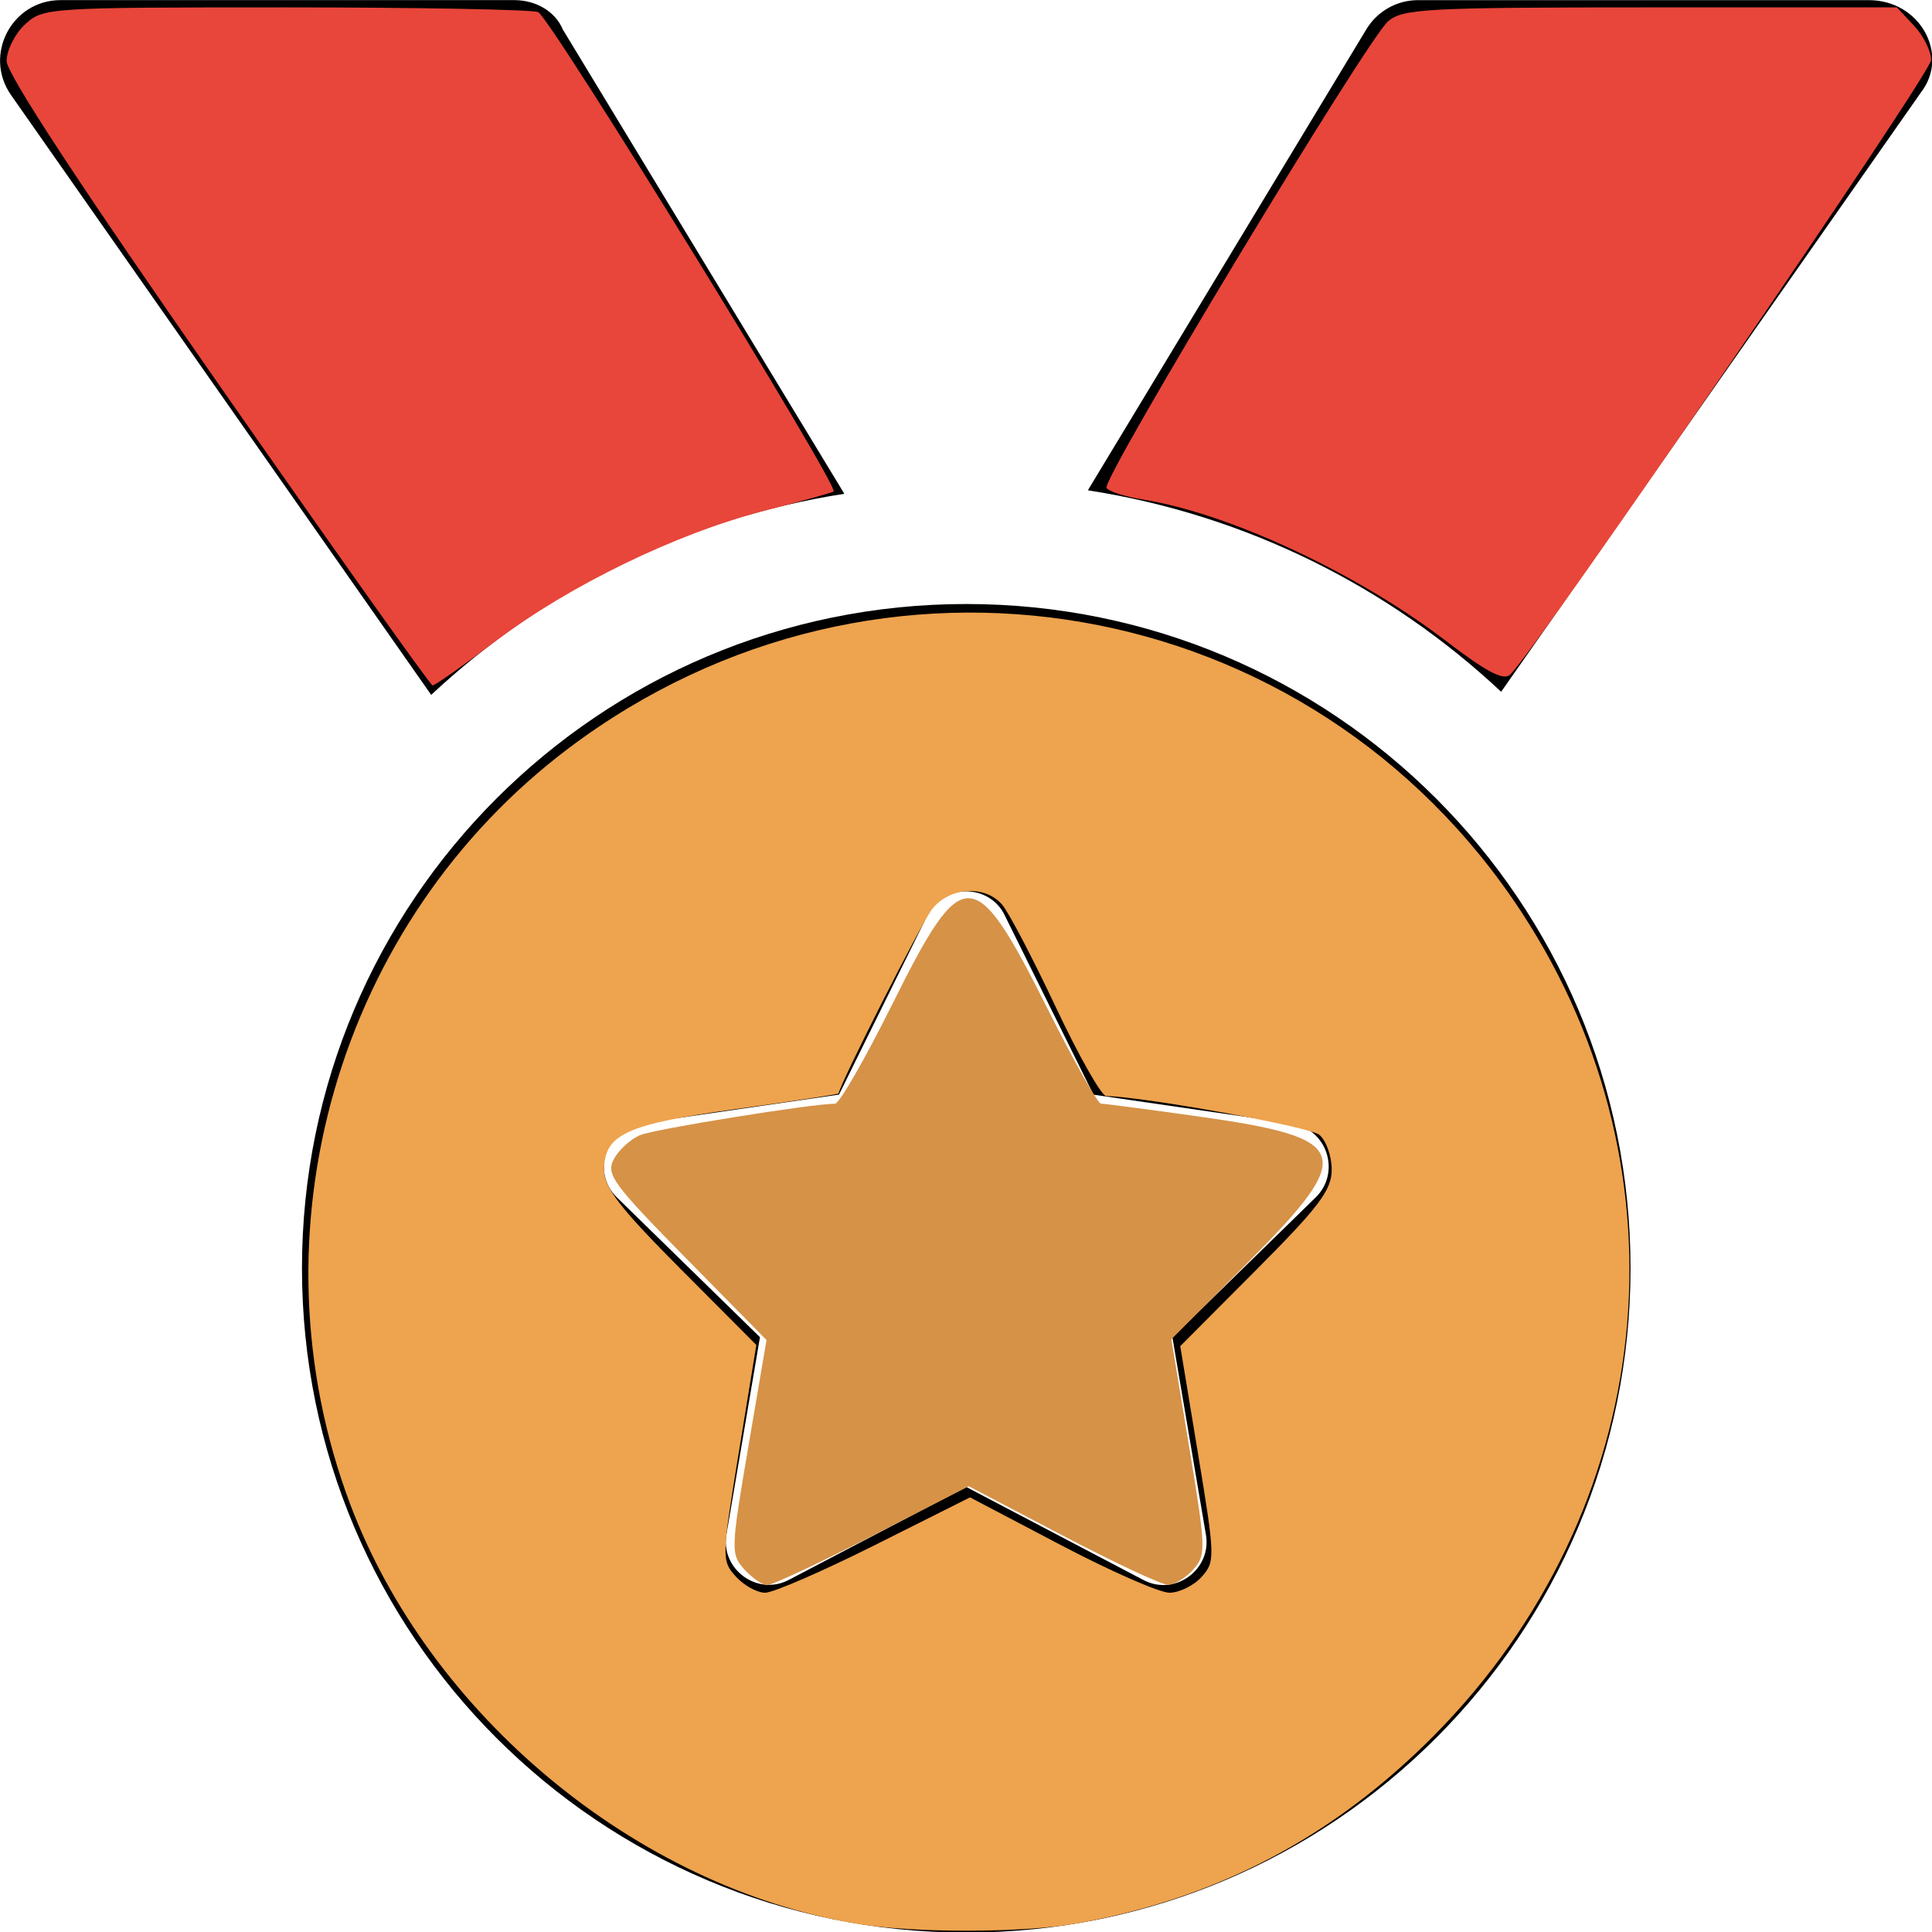 <?xml version="1.0" encoding="UTF-8" standalone="no"?>
<!-- Created with Inkscape (http://www.inkscape.org/) -->

<svg
   version="1.1"
   id="svg5072"
   xml:space="preserve"
   width="511.951"
   height="512"
   xmlns:inkscape="http://www.inkscape.org/namespaces/inkscape"
   xmlns:sodipodi="http://sodipodi.sourceforge.net/DTD/sodipodi-0.dtd"
   xmlns="http://www.w3.org/2000/svg"
   xmlns:svg="http://www.w3.org/2000/svg"><defs
     id="defs5076" /><sodipodi:namedview
     id="namedview5074"
     pagecolor="#ffffff"
     bordercolor="#000000"
     borderopacity="0.25"
     inkscape:showpageshadow="2"
     inkscape:pageopacity="0.0"
     inkscape:pagecheckerboard="0"
     inkscape:deskcolor="#d1d1d1" /><inkscape:clipboard
     min="128.871,268.7"
     max="640.822,780.7"
     geom-min="128.871,268.7"
     geom-max="640.822,780.7" /><g
     id="g5078"
     transform="matrix(3.78,0,0,3.78,-128.871,-268.7)"><path
       d="M 93.283,105.701 73.545,73.149 c -0.529,-1.276 -1.905,-2.056 -3.387,-2.056 h -31.821 c -3.426,0 -5.432,3.858 -3.466,6.662 l 29.448,42.042 c 7.85,-7.324 17.851,-12.377 28.964,-14.097 z m 8.546,7.726 c -25.731,0 -46.567,20.836 -46.567,46.567 0,25.731 20.849,46.567 46.567,46.567 25.718,0 46.567,-20.836 46.567,-46.567 0,-25.731 -20.823,-46.567 -46.567,-46.567 z m 24.474,41.619 -10.022,9.79 2.348,13.824 c 0.43,2.447 -2.183,4.366 -4.4,3.175 l -12.404,-6.514 -12.405,6.501 c -2.216,1.191 -4.829,-0.728 -4.4,-3.175 l 2.348,-13.824 -10.022,-9.79 c -1.816,-1.759 -0.784,-4.829 1.703,-5.199 l 13.859,-2.017 6.197,-12.561 c 0.529,-1.124 1.621,-1.687 2.712,-1.687 1.091,0 2.183,0.575 2.712,1.687 l 6.218,12.568 13.859,2.017 c 2.519,0.364 3.524,3.433 1.699,5.206 z M 165.091,71.094 H 133.5 c -1.487,0 -2.865,0.78 -3.63,2.056 l -19.516,32.306 c 11.113,1.72 21.135,6.779 28.972,14.123 l 29.448,-42.042 c 1.979,-2.585 -0.032,-6.443 -3.683,-6.443 z"
       id="path4889"
       style="stroke-width:0.265" /><path
       style="fill:#e8463a;fill-opacity:1;stroke-width:2.086"
       d="m 186.217,369.506 c -36.151,-51.811 -55.813,-81.794 -55.813,-85.112 0,-2.817 2.173,-7.164 4.829,-9.659 4.741,-4.454 5.994,-4.537 68.683,-4.537 35.12,0 65.312,0.56 67.095,1.244 3.046,1.169 79.773,125.652 78.173,126.829 -0.409,0.301 -8.724,2.609 -18.479,5.128 -23.111,5.97 -51.379,19.696 -70.93,34.441 -8.601,6.487 -16.112,11.763 -16.692,11.725 -0.579,-0.038 -26.169,-36.064 -56.866,-80.059 z"
       id="path4898"
       transform="scale(0.265)" /><path
       style="fill:#e8463a;fill-opacity:1;stroke-width:2.086"
       d="m 511.185,437.817 c -23.488,-17.973 -57.384,-33.788 -80.258,-37.446 -4.68,-0.748 -8.982,-2.125 -9.559,-3.059 -1.376,-2.226 68.924,-118.714 74.509,-123.463 3.89,-3.308 10.423,-3.651 69.423,-3.651 h 65.129 l 4.537,4.829 c 2.495,2.656 4.537,6.745 4.537,9.087 0,3.557 -104.106,155.567 -111.352,162.592 -1.727,1.674 -6.276,-0.709 -16.965,-8.888 z"
       id="path4900"
       transform="scale(0.265)" /><path
       style="fill:#eea34e;fill-opacity:1;stroke-width:2.086"
       d="M 355.23,777.138 C 296.947,767.327 242.239,721.957 221.239,666.016 c -26.946,-71.777 -3.198,-153.837 57.832,-199.833 81.754,-61.616 196.404,-41.829 252.188,43.524 45.244,69.226 35.776,158.016 -23.204,217.584 -26.743,27.01 -57.604,43.227 -94.796,49.813 -14.077,2.493 -43.324,2.51 -58.029,0.035 z m 4.872,-100.173 25.16,-12.612 24.013,12.612 c 13.207,6.937 26.137,12.612 28.733,12.612 2.596,0 6.417,-1.875 8.49,-4.166 3.64,-4.022 3.608,-5.149 -0.929,-32.615 l -4.699,-28.449 20.031,-20.106 c 16.712,-16.775 20.031,-21.181 20.031,-26.594 0,-3.569 -1.47,-7.709 -3.268,-9.2 -2.572,-2.135 -45.864,-10.014 -56.392,-10.264 -1.255,-0.03 -7.254,-10.617 -13.332,-23.527 -6.078,-12.91 -12.473,-25.116 -14.212,-27.124 -4.565,-5.272 -13.968,-4.635 -18.534,1.255 -2.778,3.585 -23.985,45.397 -24.704,48.709 -0.049,0.226 -12.185,2.077 -26.969,4.114 -29.247,4.03 -35.066,6.713 -35.066,16.167 0,4.589 4.299,10.149 20.136,26.046 l 20.136,20.212 -4.647,28.49 c -4.532,27.782 -4.551,28.597 -0.773,32.771 2.131,2.354 5.621,4.281 7.756,4.281 2.135,0 15.204,-5.676 29.042,-12.612 z"
       id="path4971"
       transform="scale(0.265)" /><path
       style="fill:#d69247;fill-opacity:1;stroke-width:2.086"
       d="m 325.529,683.363 c -3.595,-3.972 -3.554,-5.194 1.078,-32.379 l 4.814,-28.251 -21.375,-21.722 c -19.304,-19.617 -21.146,-22.15 -19.008,-26.146 1.302,-2.433 4.422,-5.285 6.933,-6.337 3.866,-1.62 45.4,-8.313 51.585,-8.313 1.119,0 7.897,-11.776 15.064,-26.17 18.869,-37.897 21.685,-37.792 41.405,1.547 6.789,13.543 13.04,24.616 13.892,24.608 0.852,-0.008 12.346,1.502 25.543,3.355 40.863,5.738 42.197,9.646 13.223,38.73 l -20.161,20.237 4.701,28.46 c 4.478,27.111 4.528,28.651 1.059,32.484 -2.003,2.213 -4.993,4.024 -6.645,4.024 -1.652,0 -14.185,-5.868 -27.852,-13.04 l -24.849,-13.04 -25.551,13.125 c -14.053,7.219 -26.579,13.087 -27.836,13.04 -1.257,-0.046 -3.966,-1.942 -6.021,-4.213 z"
       id="path5001"
       transform="scale(0.265)" /></g></svg>
